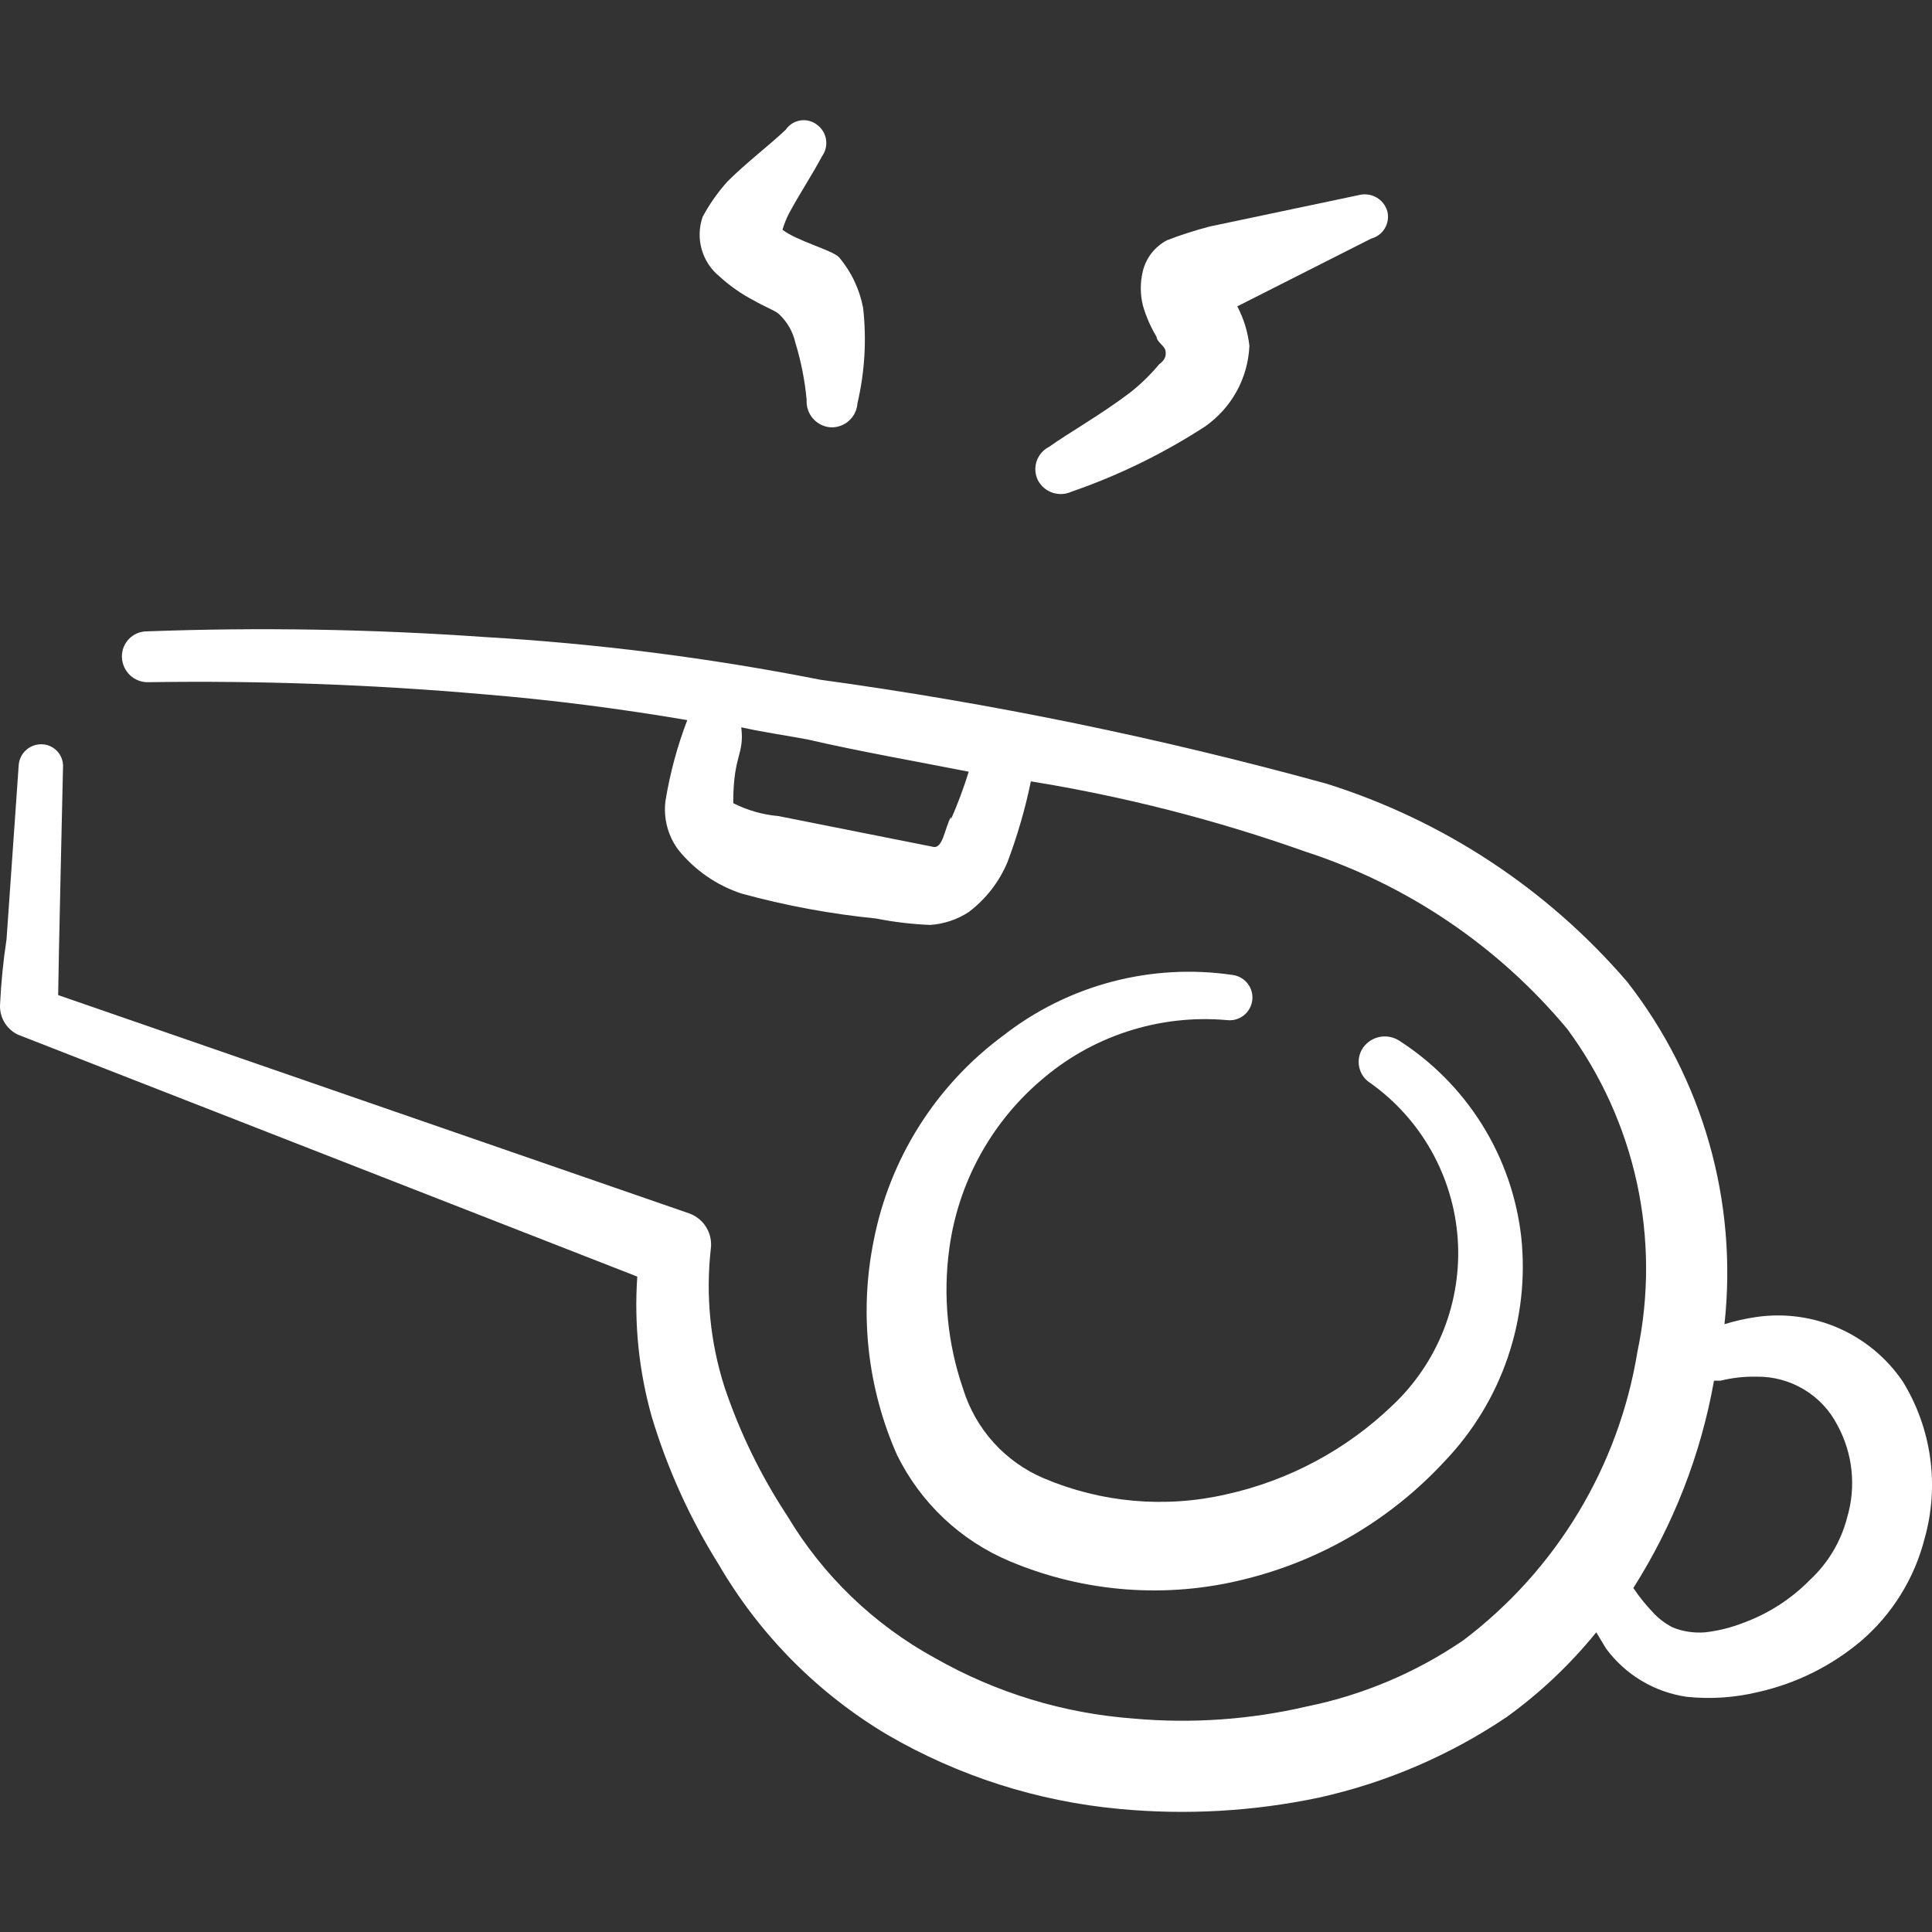 <svg xmlns="http://www.w3.org/2000/svg" fill="none" viewBox="0 0 48 48" id="Business-Coaching-Whistle--Streamline-Freehand.svg" height="48" width="48"><rect x="0" y="0" width="48" height="48" fill="#333333" stroke="none"/><desc>Business Coaching Whistle Streamline Icon: https://streamlinehq.com</desc><path fill="#ffffff" d="M25.832 26.867c0.631 -0.555 1.369 -0.977 2.168 -1.238 0.799 -0.262 1.643 -0.359 2.481 -0.285 0.149 0.019 0.299 -0.023 0.417 -0.115 0.118 -0.092 0.195 -0.227 0.214 -0.376 0.019 -0.149 -0.023 -0.299 -0.115 -0.417s-0.227 -0.195 -0.376 -0.214c-1.001 -0.147 -2.021 -0.089 -2.999 0.169 -0.978 0.258 -1.894 0.712 -2.692 1.334 -1.678 1.238 -2.83 3.062 -3.226 5.11 -0.359 1.788 -0.156 3.642 0.581 5.31 0.585 1.192 1.581 2.132 2.805 2.645 1.851 0.779 3.905 0.934 5.851 0.441 1.9 -0.471 3.621 -1.488 4.95 -2.926 0.703 -0.734 1.238 -1.613 1.567 -2.575 0.329 -0.962 0.444 -1.984 0.337 -2.995 -0.112 -0.99 -0.443 -1.943 -0.97 -2.789 -0.527 -0.846 -1.236 -1.563 -2.076 -2.1 -0.143 -0.087 -0.313 -0.116 -0.476 -0.083 -0.164 0.033 -0.308 0.128 -0.406 0.263 -0.048 0.069 -0.082 0.147 -0.099 0.23 -0.017 0.082 -0.017 0.167 -0 0.25 0.017 0.082 0.05 0.161 0.098 0.23 0.048 0.069 0.109 0.128 0.181 0.172 0.626 0.446 1.146 1.025 1.521 1.696 0.375 0.671 0.597 1.417 0.649 2.184 0.052 0.767 -0.068 1.536 -0.349 2.251 -0.282 0.715 -0.719 1.359 -1.28 1.885 -1.147 1.1 -2.576 1.862 -4.128 2.204 -1.514 0.347 -3.099 0.206 -4.529 -0.401 -0.476 -0.202 -0.902 -0.506 -1.248 -0.89 -0.346 -0.384 -0.604 -0.84 -0.756 -1.334 -0.386 -1.119 -0.503 -2.314 -0.341 -3.487 0.218 -1.61 1.016 -3.085 2.244 -4.148Z" stroke-width="1"></path><path fill="#ffffff" d="M47.273 34.322c-0.394 -0.58 -0.943 -1.037 -1.584 -1.321 -0.641 -0.283 -1.349 -0.381 -2.043 -0.282 -0.272 0.039 -0.54 0.099 -0.802 0.18 0.334 -3.046 -0.536 -6.103 -2.425 -8.516 -1.979 -2.299 -4.561 -3.999 -7.454 -4.91 -4.133 -1.139 -8.337 -2.003 -12.584 -2.585 -2.758 -0.544 -5.55 -0.899 -8.356 -1.062 -2.788 -0.196 -5.584 -0.243 -8.376 -0.14 -0.083 -0 -0.166 0.017 -0.242 0.049 -0.077 0.032 -0.146 0.08 -0.204 0.14 -0.058 0.06 -0.103 0.131 -0.133 0.208 -0.03 0.078 -0.044 0.161 -0.041 0.244 0.003 0.084 0.022 0.167 0.056 0.244 0.035 0.077 0.084 0.146 0.145 0.204 0.061 0.058 0.134 0.103 0.212 0.133s0.163 0.044 0.247 0.041c2.782 -0.042 5.564 0.058 8.336 0.301 1.703 0.14 3.407 0.361 5.05 0.641 -0.248 0.648 -0.429 1.319 -0.541 2.004 -0.056 0.434 0.059 0.872 0.321 1.222 0.407 0.503 0.949 0.878 1.563 1.082 1.096 0.301 2.216 0.508 3.347 0.621 0.443 0.088 0.892 0.141 1.342 0.16 0.343 -0.023 0.674 -0.133 0.962 -0.321 0.425 -0.322 0.757 -0.75 0.962 -1.242 0.246 -0.652 0.44 -1.322 0.581 -2.004 2.319 0.375 4.599 0.958 6.813 1.743 2.543 0.826 4.801 2.354 6.513 4.409 0.84 1.137 1.429 2.44 1.73 3.821 0.3 1.381 0.305 2.811 0.014 4.194 -0.466 2.859 -2.017 5.428 -4.328 7.174 -1.173 0.801 -2.495 1.36 -3.887 1.643 -1.411 0.328 -2.865 0.43 -4.308 0.3 -1.734 -0.128 -3.418 -0.642 -4.929 -1.503 -1.515 -0.828 -2.781 -2.045 -3.667 -3.527 -0.657 -0.997 -1.183 -2.074 -1.563 -3.206 -0.354 -1.105 -0.47 -2.273 -0.341 -3.427 0.026 -0.184 -0.012 -0.372 -0.106 -0.532s-0.241 -0.283 -0.415 -0.35L1.445 24.723c0 -0.401 0.12 -5.651 0.12 -5.651 0.006 -0.074 -0.004 -0.149 -0.029 -0.219 -0.025 -0.07 -0.064 -0.135 -0.114 -0.189s-0.112 -0.098 -0.181 -0.128c-0.068 -0.03 -0.142 -0.045 -0.217 -0.045 -0.145 -0 -0.285 0.056 -0.39 0.157 -0.105 0.101 -0.166 0.239 -0.171 0.384l-0.301 4.308c-0.081 0.531 -0.134 1.066 -0.16 1.603 -0.011 0.157 0.024 0.313 0.103 0.449 0.079 0.136 0.196 0.245 0.338 0.313l15.39 6.012c-0.081 1.174 0.041 2.354 0.361 3.487 0.389 1.291 0.948 2.524 1.663 3.667 1.015 1.742 2.456 3.197 4.188 4.228 1.766 1.028 3.736 1.657 5.771 1.844 1.655 0.156 3.323 0.061 4.95 -0.281 1.668 -0.37 3.252 -1.049 4.669 -2.004 0.831 -0.6 1.579 -1.308 2.224 -2.104l0.241 0.401c0.238 0.323 0.537 0.596 0.881 0.802 0.344 0.206 0.726 0.342 1.123 0.4 0.597 0.062 1.2 0.022 1.783 -0.12 0.937 -0.211 1.81 -0.644 2.545 -1.262 0.777 -0.665 1.33 -1.554 1.583 -2.545 0.185 -0.653 0.232 -1.338 0.139 -2.01 -0.093 -0.673 -0.325 -1.319 -0.68 -1.897Zm-23.646 -14.027c-0.16 0.281 -0.2 0.822 -0.461 0.741l-3.827 -0.761c-0.391 -0.034 -0.772 -0.143 -1.122 -0.321 0 -1.222 0.281 -1.182 0.2 -1.884 0.541 0.12 1.102 0.2 1.643 0.301 1.303 0.301 2.685 0.541 4.008 0.802 -0.125 0.402 -0.272 0.797 -0.441 1.182v-0.06Zm22.263 17.414c-0.154 0.592 -0.474 1.127 -0.922 1.543 -0.463 0.471 -1.024 0.834 -1.643 1.062 -0.309 0.122 -0.632 0.203 -0.962 0.241 -0.273 0.022 -0.547 -0.019 -0.801 -0.12 -0.189 -0.096 -0.359 -0.225 -0.501 -0.381 -0.177 -0.186 -0.338 -0.387 -0.481 -0.601 0.997 -1.57 1.678 -3.319 2.004 -5.15l0.16 0c0.295 -0.073 0.598 -0.106 0.902 -0.1 0.413 -0.005 0.819 0.105 1.172 0.317 0.354 0.212 0.642 0.519 0.831 0.886 0.191 0.349 0.31 0.733 0.351 1.128 0.041 0.395 0.004 0.795 -0.111 1.176Z" stroke-width="1"></path><path fill="#ffffff" d="M18.738 7.47c0.24 0.14 0.501 0.24 0.601 0.321 0.212 0.191 0.359 0.443 0.421 0.721 0.142 0.463 0.236 0.94 0.281 1.423 -0.005 0.084 0.006 0.169 0.033 0.249 0.027 0.08 0.07 0.154 0.126 0.217 0.056 0.063 0.124 0.115 0.199 0.152 0.076 0.037 0.158 0.059 0.243 0.064 0.167 0.006 0.329 -0.054 0.453 -0.166 0.123 -0.112 0.198 -0.268 0.209 -0.435 0.181 -0.774 0.229 -1.574 0.14 -2.365 -0.088 -0.466 -0.295 -0.901 -0.601 -1.262 -0.18 -0.18 -1.042 -0.401 -1.403 -0.681 0.041 -0.138 0.095 -0.272 0.16 -0.401 0.281 -0.521 0.601 -1.002 0.822 -1.423 0.087 -0.12 0.123 -0.269 0.101 -0.416 -0.022 -0.146 -0.102 -0.278 -0.221 -0.366 -0.058 -0.046 -0.125 -0.079 -0.197 -0.098 -0.072 -0.019 -0.146 -0.023 -0.22 -0.011 -0.073 0.011 -0.143 0.037 -0.206 0.077 -0.063 0.04 -0.117 0.092 -0.158 0.153 -0.401 0.381 -0.982 0.822 -1.443 1.282 -0.242 0.268 -0.45 0.564 -0.621 0.882 -0.091 0.26 -0.099 0.543 -0.024 0.808 0.075 0.265 0.23 0.501 0.444 0.675 0.26 0.237 0.549 0.439 0.862 0.601Z" stroke-width="1"></path><path fill="#ffffff" d="M26.613 12.219c1.171 -0.404 2.288 -0.949 3.326 -1.623 0.325 -0.227 0.594 -0.526 0.785 -0.873 0.191 -0.347 0.3 -0.734 0.317 -1.13 -0.038 -0.343 -0.14 -0.676 -0.301 -0.982l3.326 -1.683c0.143 -0.038 0.266 -0.13 0.341 -0.258 0.075 -0.128 0.097 -0.28 0.06 -0.423 -0.042 -0.145 -0.139 -0.267 -0.27 -0.342 -0.131 -0.075 -0.286 -0.096 -0.432 -0.059l-3.707 0.781c-0.36 0.094 -0.715 0.207 -1.062 0.341 -0.148 0.077 -0.279 0.185 -0.382 0.316 -0.104 0.131 -0.178 0.283 -0.219 0.445 -0.07 0.283 -0.07 0.579 0 0.862 0.079 0.274 0.194 0.537 0.341 0.781 0 0.12 0.2 0.22 0.22 0.341 0.02 0.12 0 0.22 -0.16 0.341 -0.215 0.258 -0.457 0.493 -0.721 0.701 -0.741 0.561 -1.563 1.022 -2.004 1.343 -0.074 0.036 -0.141 0.087 -0.195 0.149 -0.054 0.062 -0.096 0.135 -0.122 0.213 -0.026 0.078 -0.036 0.161 -0.03 0.244 0.006 0.082 0.029 0.163 0.067 0.236 0.077 0.141 0.204 0.248 0.356 0.3 0.152 0.052 0.318 0.045 0.465 -0.02Z" stroke-width="1"></path></svg>